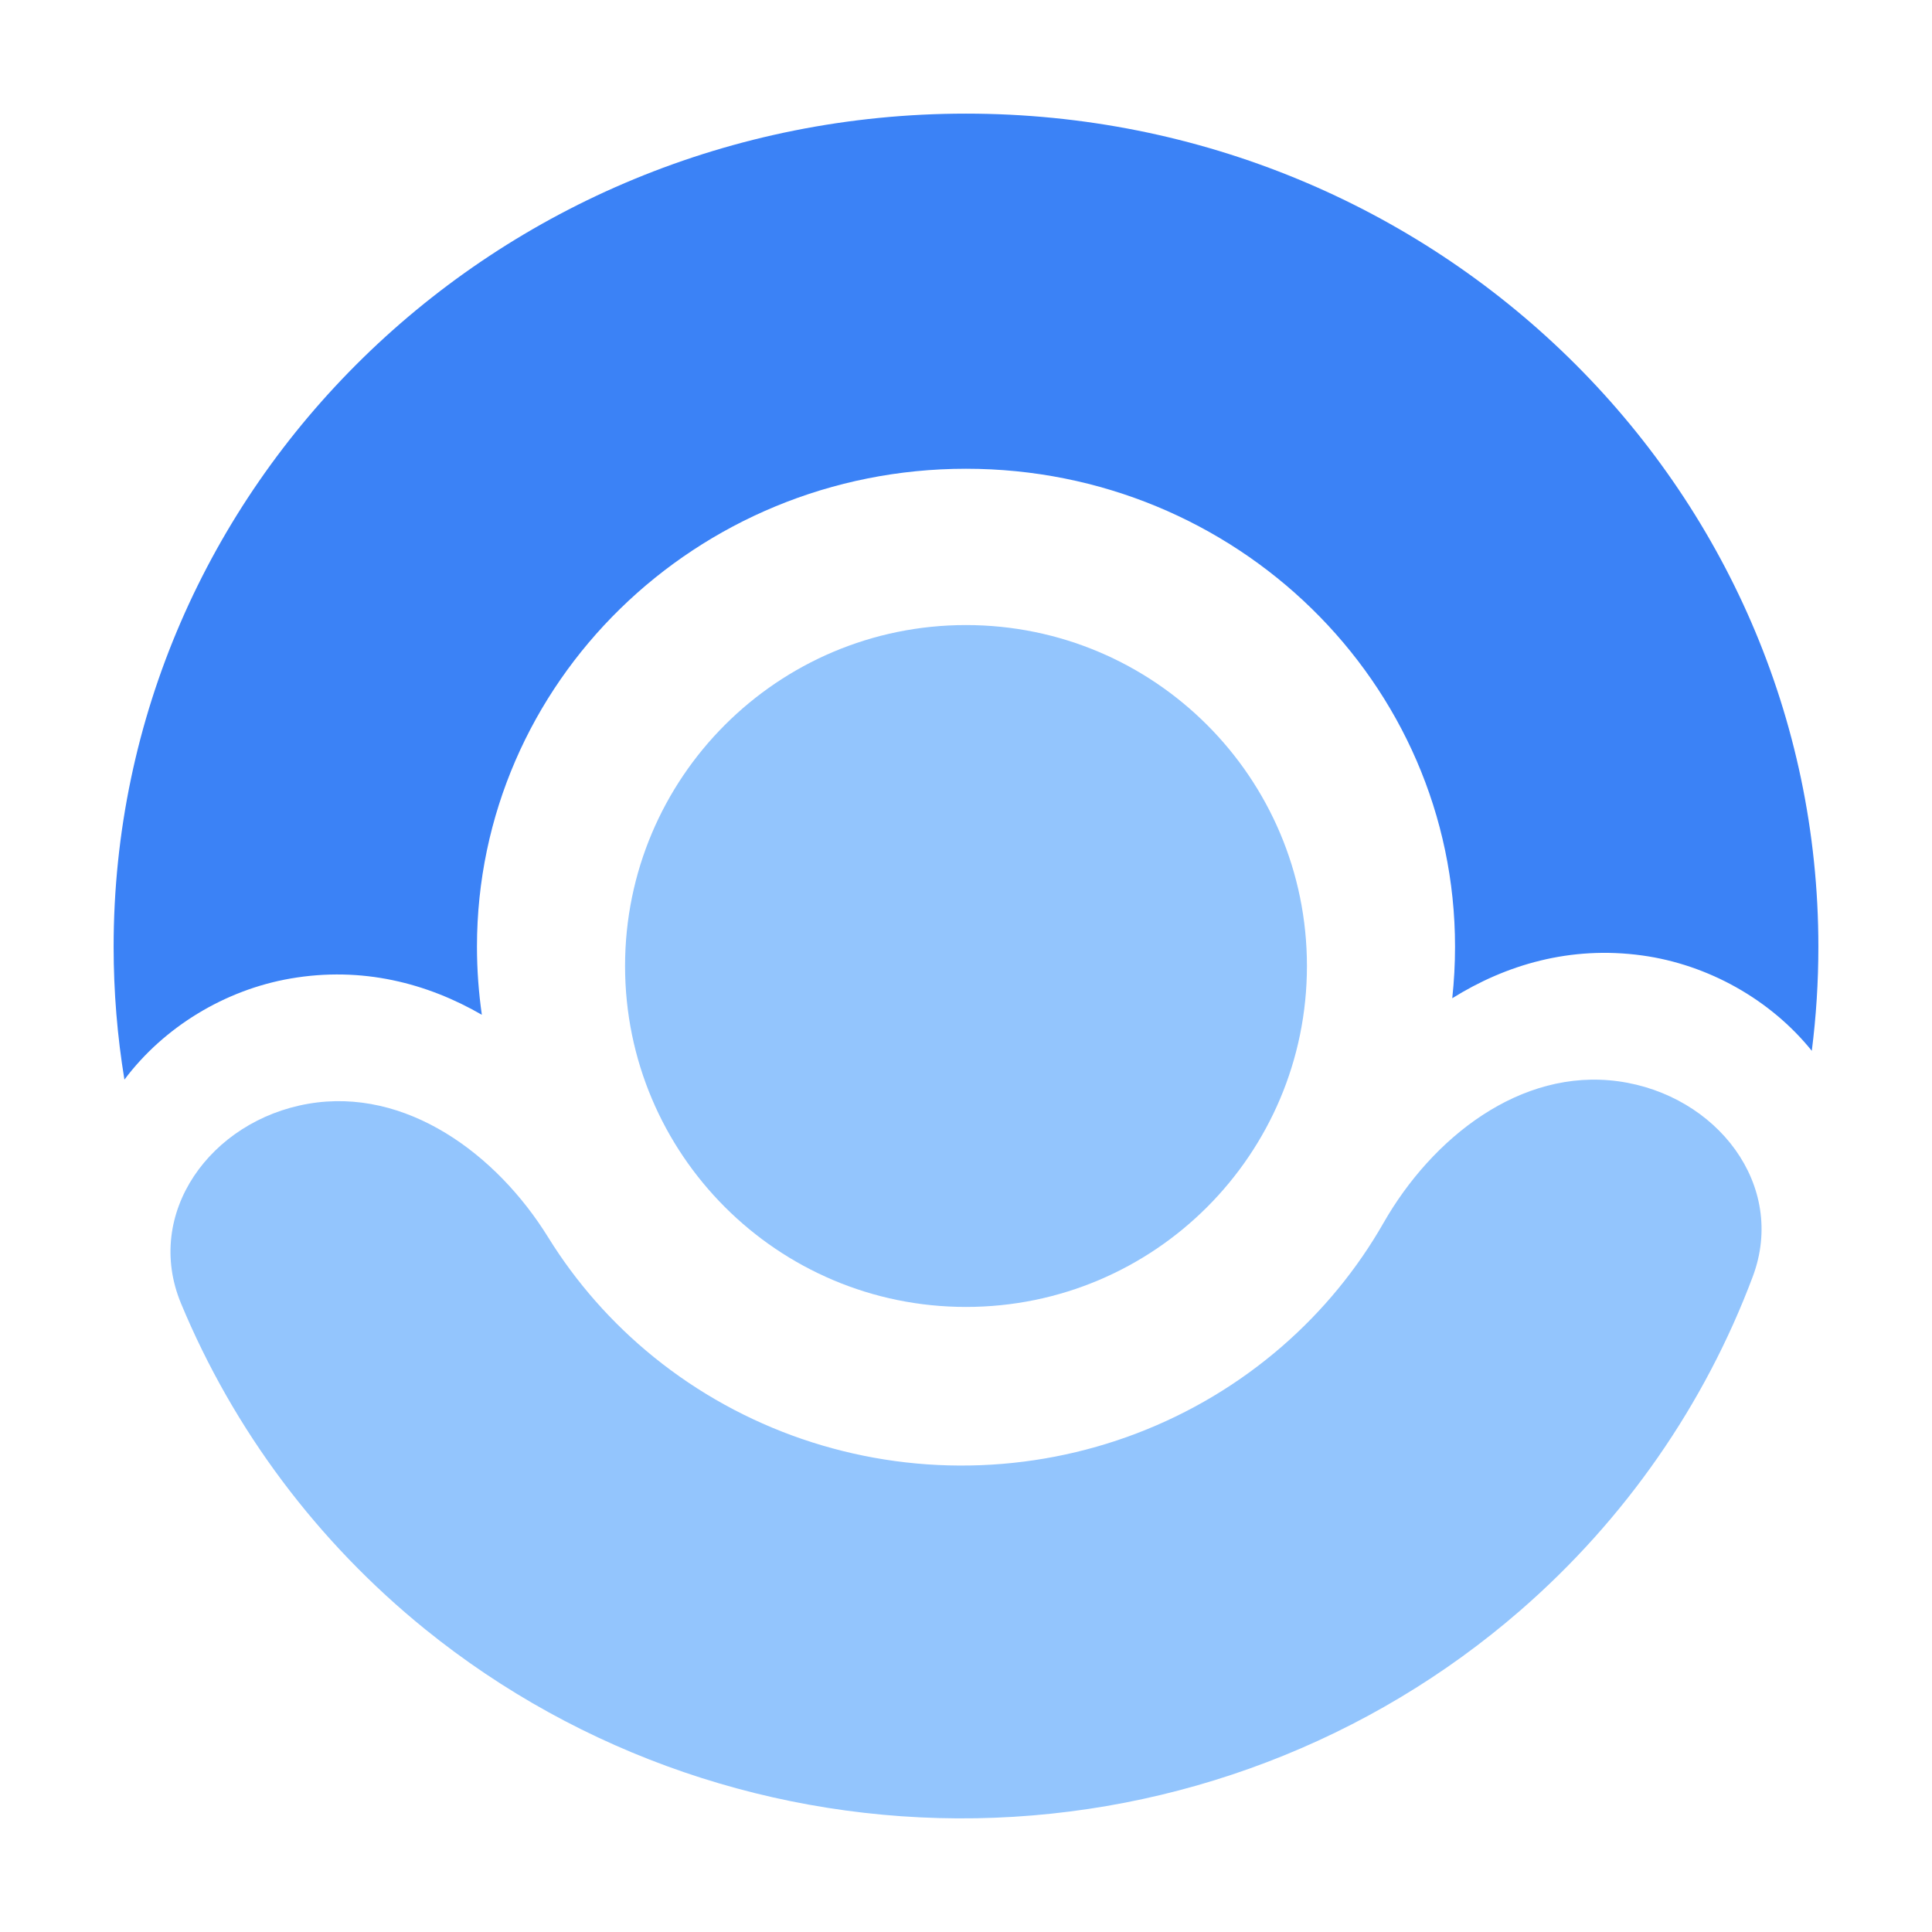 <svg width="32" height="32" viewBox="0 0 32 32" fill="none" xmlns="http://www.w3.org/2000/svg">
<path d="M16 21.647C12.881 21.647 10.353 19.119 10.353 16C10.353 12.881 12.881 10.353 16 10.353C19.119 10.353 21.647 12.881 21.647 16C21.647 19.119 19.119 21.647 16 21.647Z" fill="#93C5FD"/>
<path d="M5.105 18.282C3.487 18.562 2.377 20.097 2.999 21.591C3.866 23.677 5.25 25.535 7.044 26.987C9.61 29.063 12.846 30.172 16.17 30.116C19.494 30.059 22.689 28.839 25.179 26.676C26.921 25.164 28.238 23.259 29.031 21.145C29.599 19.631 28.435 18.135 26.807 17.91C25.18 17.686 23.718 18.849 22.915 20.256C22.479 21.019 21.913 21.711 21.235 22.3C19.806 23.541 17.974 24.241 16.066 24.273C14.159 24.306 12.302 23.669 10.83 22.478C10.132 21.913 9.542 21.241 9.079 20.493C8.226 19.114 6.724 18.002 5.105 18.282Z" fill="#93C5FD"/>
<path d="M30.009 17.405C30.081 16.84 30.118 16.264 30.118 15.681C30.118 8.06 23.797 1.882 16 1.882C8.203 1.882 1.882 8.06 1.882 15.681C1.882 16.43 1.943 17.165 2.061 17.882C2.71 17.015 3.722 16.395 4.815 16.207C5.998 16.003 7.073 16.284 7.981 16.808C7.928 16.439 7.9 16.063 7.9 15.681C7.9 11.308 11.527 7.764 16 7.764C20.474 7.764 24.1 11.308 24.1 15.681C24.1 15.969 24.084 16.253 24.054 16.534C24.943 15.979 26.008 15.662 27.197 15.825C28.296 15.976 29.329 16.56 30.009 17.405Z" fill="#3B82F6"/>
</svg>
